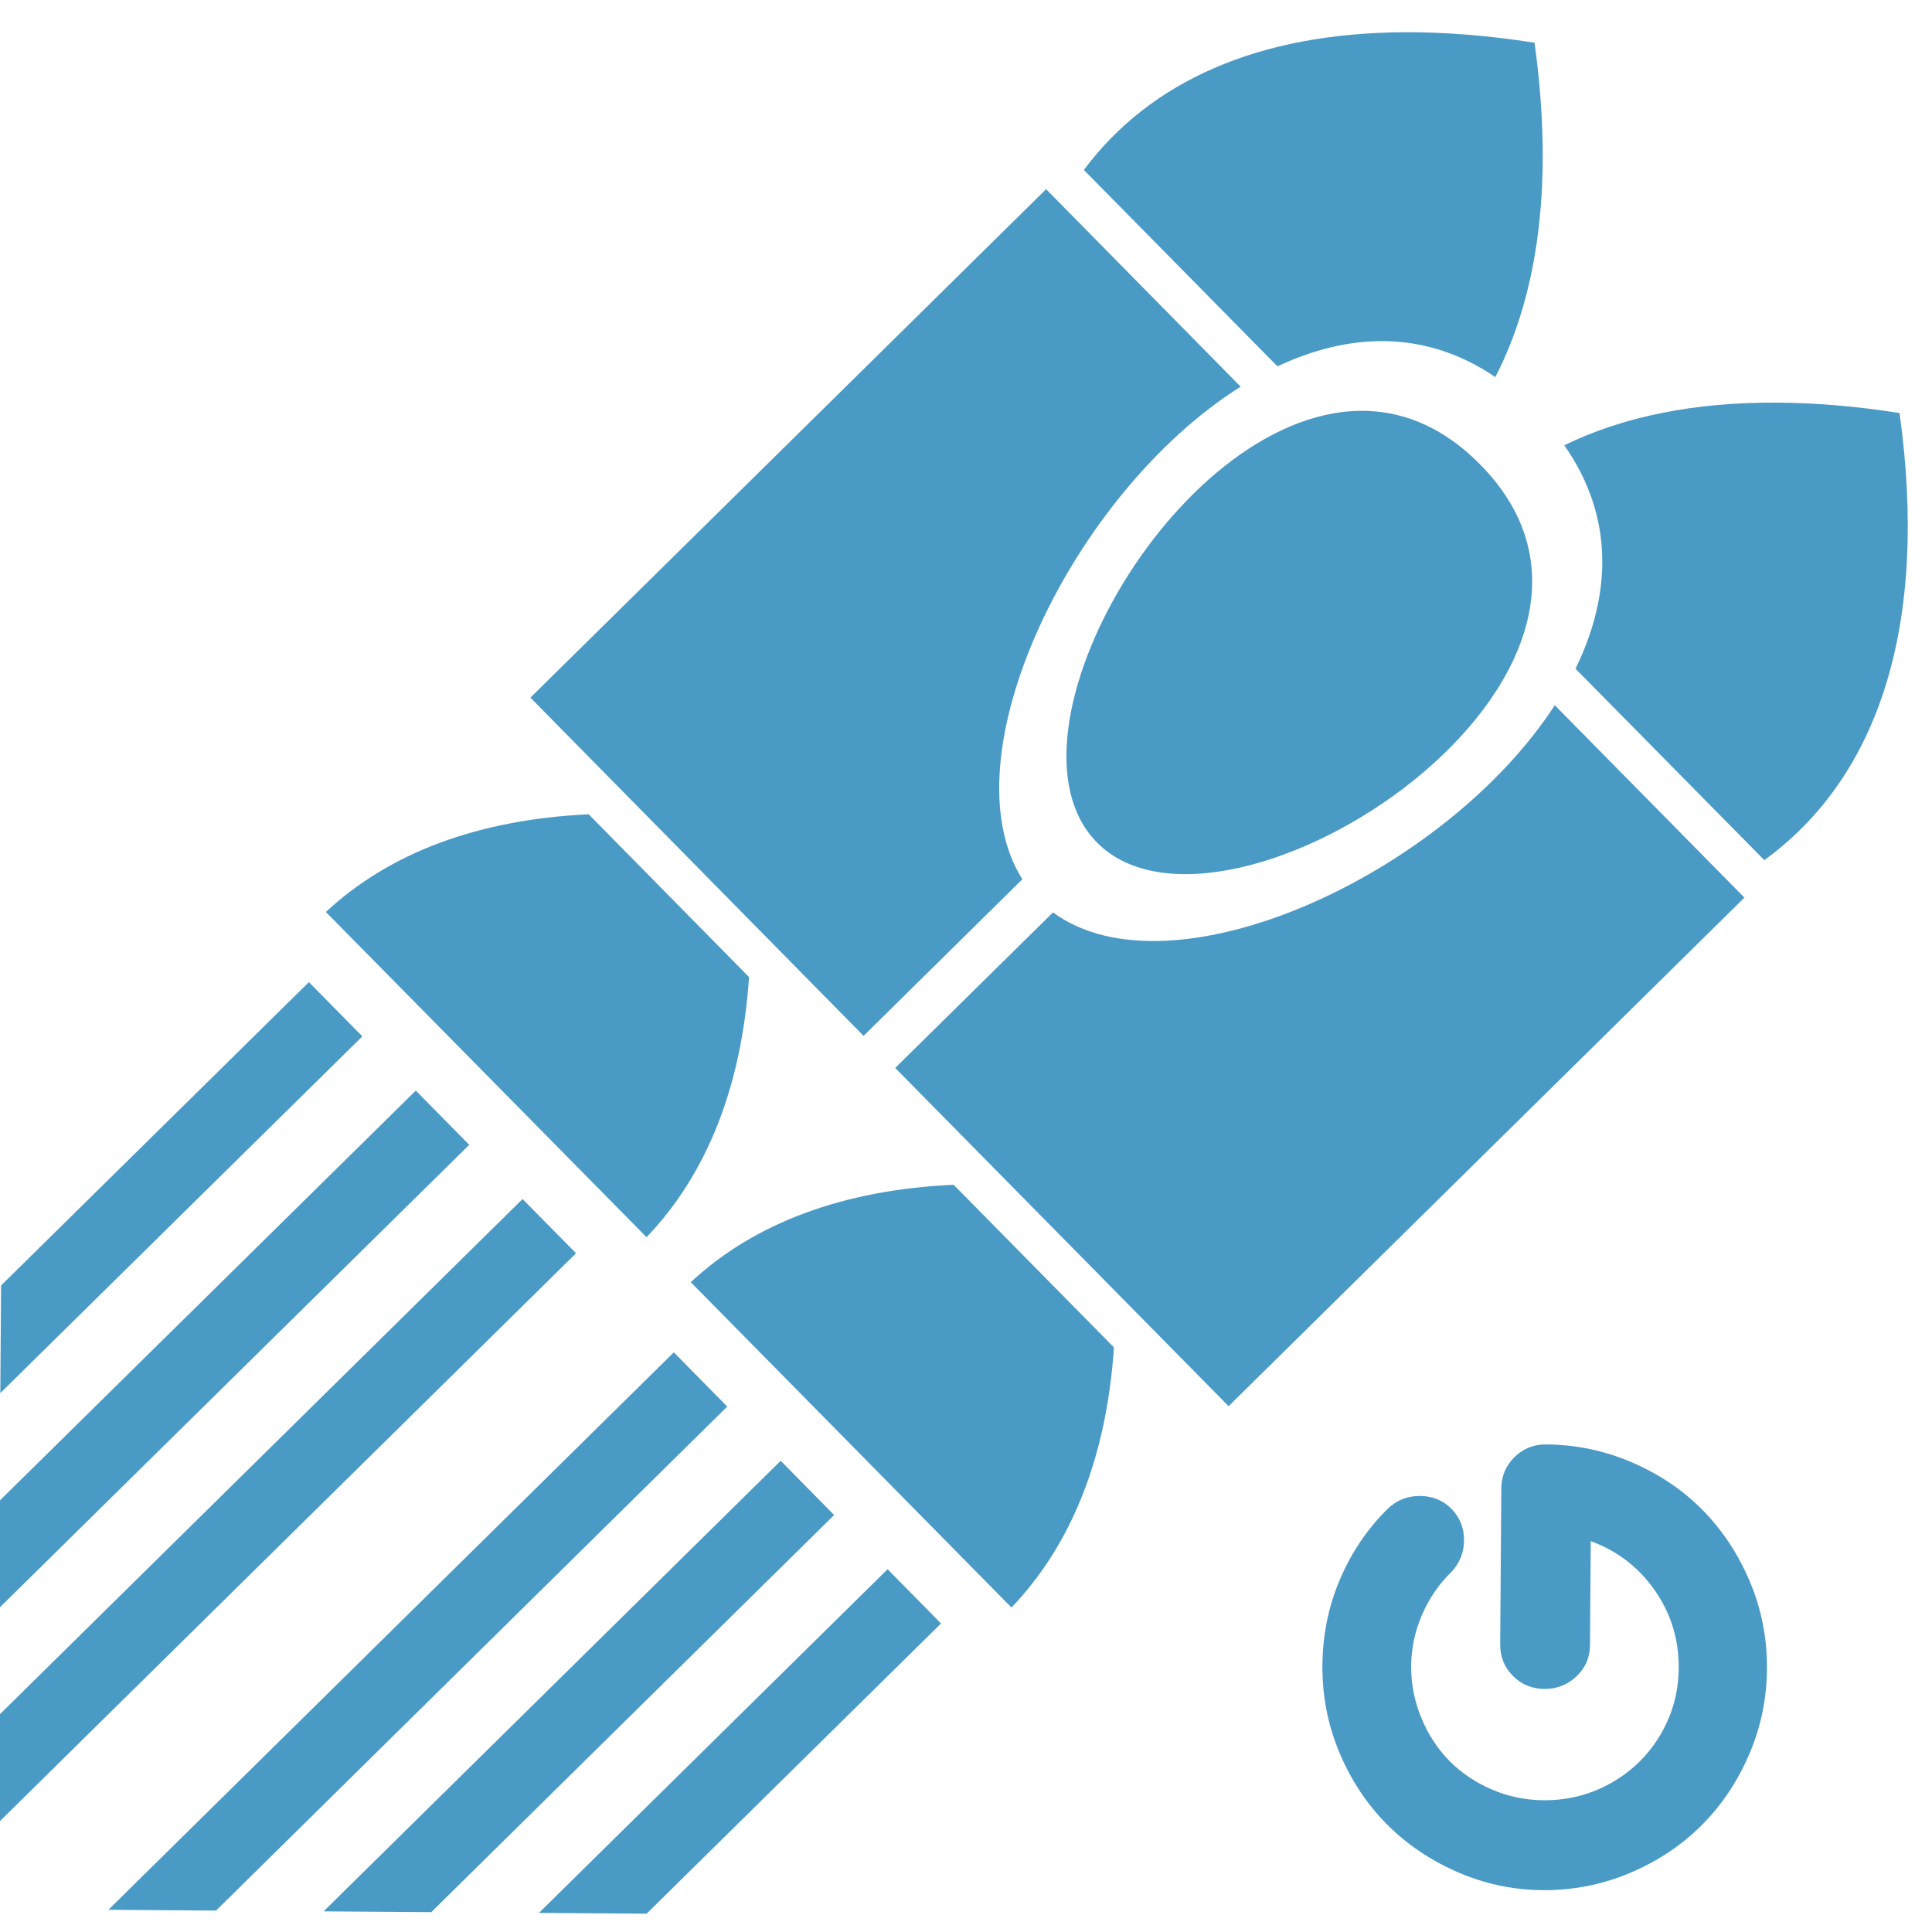 <?xml version="1.0" encoding="UTF-8" standalone="no"?>
<svg
   xmlns:dc="http://purl.org/dc/elements/1.1/"
   xmlns:cc="http://creativecommons.org/ns#"
   xmlns:rdf="http://www.w3.org/1999/02/22-rdf-syntax-ns#"
   xmlns:svg="http://www.w3.org/2000/svg"
   xmlns="http://www.w3.org/2000/svg"
   xmlns:sodipodi="http://sodipodi.sourceforge.net/DTD/sodipodi-0.dtd"
   xmlns:inkscape="http://www.inkscape.org/namespaces/inkscape"
   viewBox="0 0 512 512"
   id="svg3108"
   version="1.1"
   inkscape:version="0.48.4 r9939"
   width="100%"
   height="100%"
   sodipodi:docname="icon.svg"
   inkscape:export-filename="G:\downloads\jp-gravatar.png"
   inkscape:export-xdpi="90"
   inkscape:export-ydpi="90">
  <defs
     id="defs3154" />
  <sodipodi:namedview
     pagecolor="#ffffff"
     bordercolor="#666666"
     borderopacity="1"
     objecttolerance="10"
     gridtolerance="10"
     guidetolerance="10"
     inkscape:pageopacity="0"
     inkscape:pageshadow="2"
     inkscape:window-width="1366"
     inkscape:window-height="705"
     id="namedview3152"
     showgrid="false"
     showguides="true"
     inkscape:guide-bbox="true"
     inkscape:zoom="0.70710678"
     inkscape:cx="364.4628"
     inkscape:cy="274.33598"
     inkscape:window-x="-8"
     inkscape:window-y="-8"
     inkscape:window-maximized="1"
     inkscape:current-layer="g3112" />
  <g
     transform="matrix(16.185,-9.344,9.344,16.185,-32096.072,-31639.69)"
     id="g3112">
    <path
       style="fill:#4a9ac6;fill-opacity:1;stroke:none"
       d="M 373.812 5.188 C 335.182 5.691 306.473 18.632 289 42.406 L 340.844 94.25 C 359.753 85.167 380.049 84.114 398.781 96.688 C 410.278 74.02 413.876 44.09 408.562 7.719 C 396.22 5.878 384.629 5.047 373.812 5.188 z M 279 47.594 L 142.875 183.75 L 232.094 273.031 L 274 231.094 C 253.241 198.704 286.502 128.265 331.094 99.719 L 279 47.594 z M 474.062 102.938 C 451.844 102.924 432.828 106.934 417.25 114.688 C 430.852 133.811 429.97 154.676 420.656 174.062 L 471.219 224.594 C 501.639 202.134 514.49 161.441 506.312 105.469 C 494.913 103.768 484.162 102.944 474.062 102.938 z M 365.062 105.938 C 315.7 104.275 265.256 192.654 293.75 221.156 C 328.163 255.57 449.852 174.895 394.938 119.969 C 385.499 110.528 375.307 106.283 365.062 105.938 z M 415.219 183.812 C 386.207 229.175 313.826 262.821 282.219 239.844 L 240.562 281.5 L 329.844 370.781 L 466 234.594 L 415.219 183.812 z M 158.562 214.656 C 129.12 216.254 105.676 225.299 88.906 241.125 L 174.781 326.969 C 190.623 310.187 199.772 286.854 201.531 257.625 L 158.594 214.656 L 158.562 214.656 z M 84.531 259.812 L 3.281 341.031 L 3.281 369.656 L 98.844 274.125 L 84.531 259.812 z M 113.156 288.438 L 3.281 398.281 L 3.281 426.906 L 127.469 302.75 L 113.156 288.438 z M 256.312 312.438 C 226.852 314.026 203.403 323.011 186.625 338.844 L 272.5 424.719 C 288.343 407.935 297.489 384.605 299.25 355.375 L 256.312 312.438 z M 141.75 317.062 L 3.281 455.531 L 3.281 484.156 L 156.062 331.375 L 141.75 317.062 z M 182.25 357.531 L 33 506.812 L 61.625 506.812 L 196.562 371.844 L 182.25 357.531 z M 414.312 380.344 C 411.036 380.337 408.237 381.482 405.938 383.781 C 403.637 386.08 402.499 388.883 402.5 392.156 L 402.5 433.531 C 402.499 436.849 403.638 439.659 405.938 441.938 C 408.237 444.214 411.036 445.337 414.312 445.344 C 417.632 445.348 420.476 444.211 422.844 441.938 C 425.21 439.661 426.376 436.879 426.375 433.562 L 426.375 405.969 C 433.362 408.445 439.059 412.718 443.438 418.844 C 447.815 424.968 450 431.881 450 439.531 C 450 445.988 448.402 451.935 445.219 457.375 C 442.04 462.823 437.711 467.079 432.25 470.219 C 426.788 473.357 420.813 474.937 414.312 474.938 C 409.492 474.937 404.878 474.014 400.5 472.156 C 396.122 470.299 392.349 467.787 389.188 464.625 C 386.026 461.463 383.545 457.691 381.688 453.312 C 379.83 448.934 378.874 444.35 378.875 439.531 C 378.874 434.754 379.83 430.169 381.688 425.812 C 383.545 421.458 386.102 417.665 389.375 414.438 C 391.586 412.05 392.687 409.26 392.688 406.031 C 392.688 402.803 391.585 400.018 389.375 397.719 C 387.075 395.419 384.257 394.285 380.938 394.281 C 377.618 394.277 374.76 395.414 372.375 397.719 C 366.979 403.113 362.789 409.408 359.781 416.594 C 356.774 423.781 355.28 431.437 355.281 439.531 C 355.281 447.579 356.819 455.275 359.938 462.594 C 363.055 469.911 367.279 476.185 372.562 481.469 C 377.847 486.754 384.132 490.986 391.406 494.125 C 398.682 497.266 406.308 498.843 414.312 498.844 C 422.361 498.843 430.059 497.27 437.375 494.125 C 444.69 490.979 450.956 486.753 456.219 481.469 C 461.481 476.184 465.694 469.881 468.812 462.562 C 471.931 455.244 473.469 447.58 473.469 439.531 C 473.469 431.527 471.93 423.861 468.812 416.562 C 465.695 409.266 461.481 402.963 456.219 397.656 C 450.956 392.35 444.694 388.149 437.375 385.031 C 430.056 381.913 422.362 380.345 414.312 380.344 z M 210.875 386.156 L 90.219 506.812 L 118.844 506.812 L 225.188 400.469 L 210.875 386.156 z M 239.5 414.781 L 147.469 506.812 L 176.094 506.812 L 253.812 429.094 L 239.5 414.781 z "
       transform="matrix(0.046,0.027,-0.027,0.046,640.828,2324.886)"
       id="path3136" />
  </g>
</svg>
